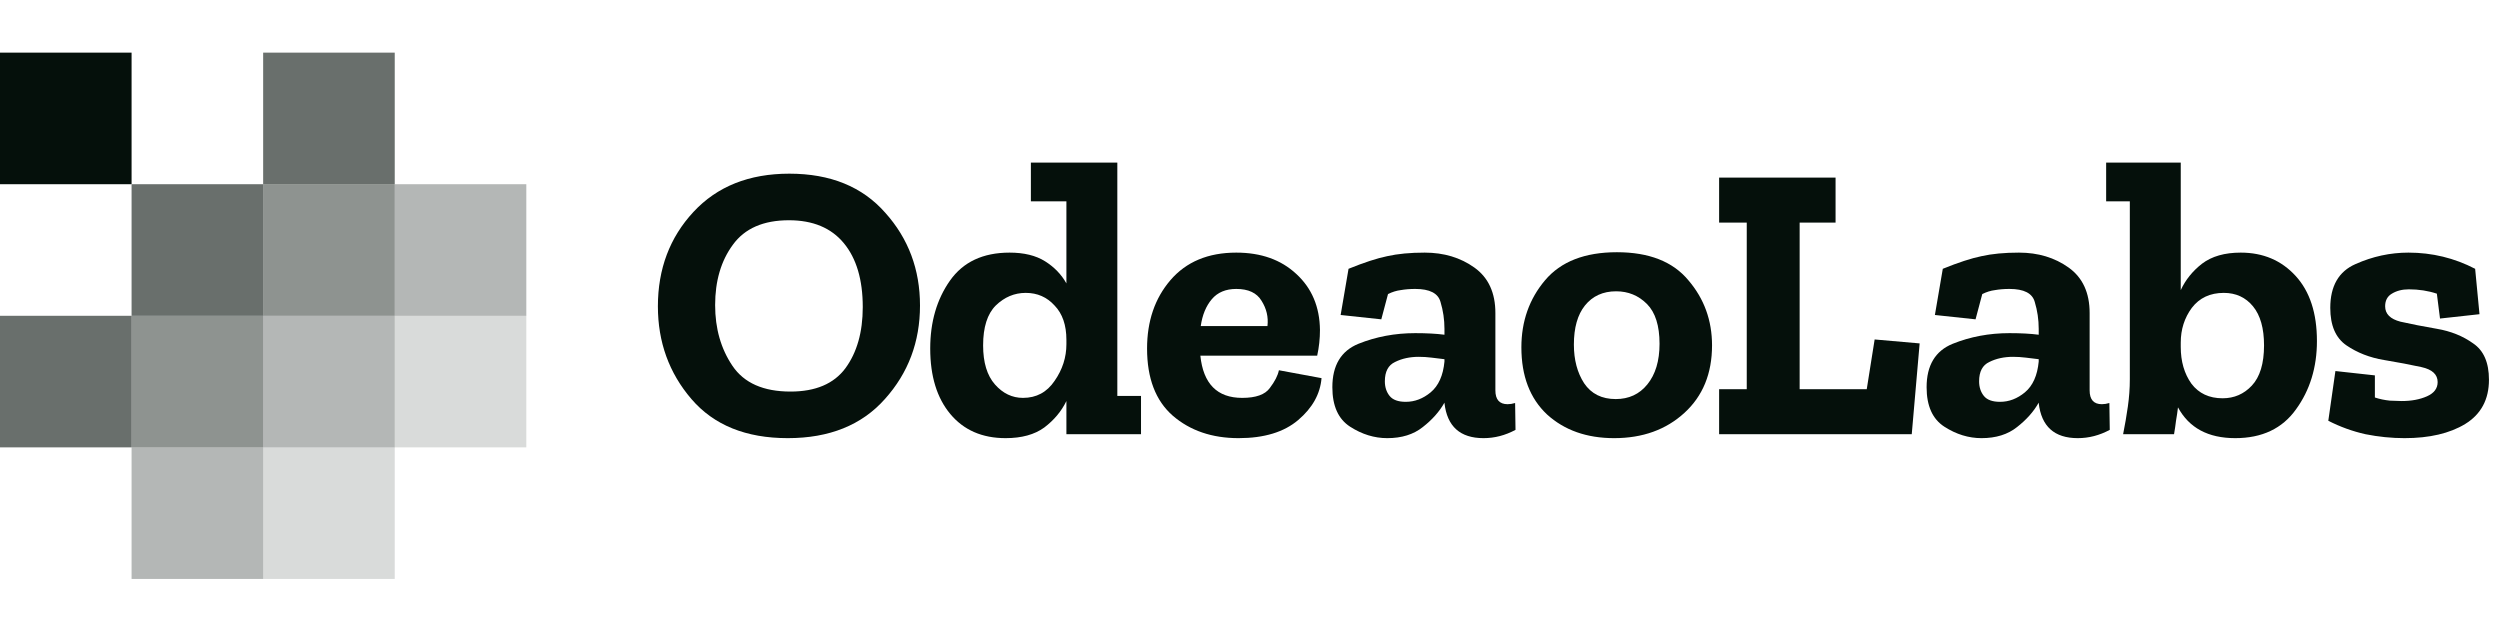 <svg width="190" height="48" viewBox="0 0 190 48" fill="none" xmlns="http://www.w3.org/2000/svg">
<rect y="4" width="10" height="10" fill="#05100B"/>
<rect opacity="0.6" x="20" y="4" width="10" height="10" fill="#05100B"/>
<rect opacity="0.6" x="10" y="14" width="10" height="10" fill="#05100B"/>
<rect opacity="0.45" x="20" y="14" width="10" height="10" fill="#05100B"/>
<rect opacity="0.3" x="30" y="14" width="10" height="10" fill="#05100B"/>
<rect opacity="0.6" y="24" width="10" height="10" fill="#05100B"/>
<rect opacity="0.45" x="10" y="24" width="10" height="10" fill="#05100B"/>
<rect opacity="0.3" x="20" y="24" width="10" height="10" fill="#05100B"/>
<rect opacity="0.15" x="30" y="24" width="10" height="10" fill="#05100B"/>
<rect opacity="0.3" x="10" y="34" width="10" height="10" fill="#05100B"/>
<rect opacity="0.15" x="20" y="34" width="10" height="10" fill="#05100B"/>
<path d="M69.92 23.219C69.92 25.979 69.03 28.349 67.25 30.329C65.49 32.309 63.03 33.299 59.87 33.299C56.69 33.299 54.25 32.309 52.55 30.329C50.85 28.349 50 25.999 50 23.279C50 20.439 50.9 18.049 52.7 16.109C54.5 14.169 56.93 13.199 59.99 13.199C63.11 13.199 65.54 14.189 67.28 16.169C69.04 18.129 69.92 20.479 69.92 23.219ZM65.57 23.339C65.57 21.259 65.09 19.639 64.13 18.479C63.17 17.319 61.78 16.739 59.96 16.739C58.02 16.739 56.6 17.359 55.7 18.599C54.8 19.819 54.35 21.349 54.35 23.189C54.35 24.969 54.79 26.509 55.67 27.809C56.55 29.109 58.02 29.759 60.08 29.759C61.98 29.759 63.37 29.169 64.25 27.989C65.13 26.789 65.57 25.239 65.57 23.339Z" fill="#05100B"/>
<path d="M86.717 32.999H81.047V30.479C80.667 31.259 80.107 31.929 79.367 32.489C78.627 33.029 77.647 33.299 76.427 33.299C74.647 33.299 73.247 32.689 72.227 31.469C71.207 30.249 70.697 28.589 70.697 26.489C70.697 24.469 71.197 22.749 72.197 21.329C73.197 19.909 74.707 19.199 76.727 19.199C77.827 19.199 78.727 19.419 79.427 19.859C80.127 20.299 80.667 20.859 81.047 21.539V15.299H78.347V12.359H84.917V30.089H86.717V32.999ZM81.047 26.159V25.829C81.047 24.709 80.747 23.839 80.147 23.219C79.567 22.579 78.837 22.259 77.957 22.259C77.097 22.259 76.337 22.579 75.677 23.219C75.037 23.859 74.717 24.869 74.717 26.249C74.717 27.549 75.017 28.539 75.617 29.219C76.217 29.899 76.927 30.239 77.747 30.239C78.767 30.239 79.567 29.809 80.147 28.949C80.747 28.089 81.047 27.159 81.047 26.159Z" fill="#05100B"/>
<path d="M100.437 28.739C100.337 29.939 99.747 30.999 98.667 31.919C97.587 32.839 96.077 33.299 94.137 33.299C92.117 33.299 90.447 32.729 89.127 31.589C87.827 30.449 87.177 28.749 87.177 26.489C87.177 24.409 87.767 22.679 88.947 21.299C90.147 19.899 91.817 19.199 93.957 19.199C95.837 19.199 97.357 19.739 98.517 20.819C99.697 21.899 100.297 23.319 100.317 25.079C100.317 25.739 100.247 26.389 100.107 27.029H91.227C91.447 29.169 92.507 30.239 94.407 30.239C95.447 30.239 96.147 29.989 96.507 29.489C96.887 28.989 97.117 28.539 97.197 28.139L100.437 28.739ZM96.327 24.779C96.407 24.099 96.257 23.459 95.877 22.859C95.517 22.259 94.877 21.959 93.957 21.959C93.157 21.959 92.537 22.219 92.097 22.739C91.657 23.259 91.377 23.939 91.257 24.779H96.327Z" fill="#05100B"/>
<path d="M102.489 20.429C103.669 19.949 104.649 19.629 105.429 19.469C106.229 19.289 107.179 19.199 108.279 19.199C109.739 19.199 110.999 19.579 112.059 20.339C113.119 21.099 113.649 22.249 113.649 23.789V29.669C113.649 30.369 113.959 30.719 114.579 30.719C114.759 30.719 114.949 30.689 115.149 30.629L115.179 32.669C114.399 33.089 113.589 33.299 112.749 33.299C110.969 33.299 109.979 32.409 109.779 30.629V30.599C109.399 31.279 108.849 31.899 108.129 32.459C107.429 33.019 106.529 33.299 105.429 33.299C104.449 33.299 103.509 33.009 102.609 32.429C101.709 31.849 101.259 30.849 101.259 29.429C101.259 27.769 101.919 26.669 103.239 26.129C104.579 25.589 106.019 25.319 107.559 25.319C108.419 25.319 109.159 25.359 109.779 25.439V24.989C109.779 24.289 109.679 23.609 109.479 22.949C109.299 22.289 108.659 21.959 107.559 21.959C107.159 21.959 106.789 21.989 106.449 22.049C106.129 22.089 105.809 22.189 105.489 22.349L104.979 24.269L101.889 23.939L102.489 20.429ZM109.779 27.479V27.299C109.459 27.259 109.129 27.219 108.789 27.179C108.469 27.139 108.149 27.119 107.829 27.119C107.149 27.119 106.549 27.249 106.029 27.509C105.509 27.749 105.249 28.239 105.249 28.979C105.249 29.419 105.369 29.789 105.609 30.089C105.849 30.389 106.259 30.539 106.839 30.539C107.519 30.539 108.149 30.299 108.729 29.819C109.329 29.319 109.679 28.539 109.779 27.479Z" fill="#05100B"/>
<path d="M130.115 26.249C130.115 28.389 129.415 30.099 128.015 31.379C126.615 32.659 124.835 33.299 122.675 33.299C120.595 33.299 118.895 32.699 117.575 31.499C116.275 30.279 115.625 28.579 115.625 26.399C115.625 24.419 116.225 22.719 117.425 21.299C118.625 19.879 120.445 19.169 122.885 19.169C125.325 19.169 127.135 19.879 128.315 21.299C129.515 22.699 130.115 24.349 130.115 26.249ZM126.125 26.129C126.125 24.749 125.805 23.739 125.165 23.099C124.525 22.459 123.745 22.139 122.825 22.139C121.825 22.139 121.035 22.499 120.455 23.219C119.895 23.919 119.615 24.909 119.615 26.189C119.615 27.349 119.875 28.329 120.395 29.129C120.935 29.929 121.735 30.329 122.795 30.329C123.795 30.329 124.595 29.959 125.195 29.219C125.815 28.459 126.125 27.429 126.125 26.129Z" fill="#05100B"/>
<path d="M145.293 32.999H130.653V29.579H132.753V16.919H130.653V13.499H139.503V16.919H136.773V29.579H141.873L142.473 25.799L145.893 26.099L145.293 32.999Z" fill="#05100B"/>
<path d="M147.652 20.429C148.832 19.949 149.812 19.629 150.592 19.469C151.392 19.289 152.342 19.199 153.442 19.199C154.902 19.199 156.162 19.579 157.222 20.339C158.282 21.099 158.812 22.249 158.812 23.789V29.669C158.812 30.369 159.122 30.719 159.742 30.719C159.922 30.719 160.112 30.689 160.312 30.629L160.342 32.669C159.562 33.089 158.752 33.299 157.912 33.299C156.132 33.299 155.142 32.409 154.942 30.629V30.599C154.562 31.279 154.012 31.899 153.292 32.459C152.592 33.019 151.692 33.299 150.592 33.299C149.612 33.299 148.672 33.009 147.772 32.429C146.872 31.849 146.422 30.849 146.422 29.429C146.422 27.769 147.082 26.669 148.402 26.129C149.742 25.589 151.182 25.319 152.722 25.319C153.582 25.319 154.322 25.359 154.942 25.439V24.989C154.942 24.289 154.842 23.609 154.642 22.949C154.462 22.289 153.822 21.959 152.722 21.959C152.322 21.959 151.952 21.989 151.612 22.049C151.292 22.089 150.972 22.189 150.652 22.349L150.142 24.269L147.052 23.939L147.652 20.429ZM154.942 27.479V27.299C154.622 27.259 154.292 27.219 153.952 27.179C153.632 27.139 153.312 27.119 152.992 27.119C152.312 27.119 151.712 27.249 151.192 27.509C150.672 27.749 150.412 28.239 150.412 28.979C150.412 29.419 150.532 29.789 150.772 30.089C151.012 30.389 151.422 30.539 152.002 30.539C152.682 30.539 153.312 30.299 153.892 29.819C154.492 29.319 154.842 28.539 154.942 27.479Z" fill="#05100B"/>
<path d="M176.087 25.919C176.087 27.919 175.557 29.649 174.497 31.109C173.457 32.569 171.917 33.299 169.877 33.299C167.817 33.299 166.367 32.519 165.527 30.959C165.487 31.299 165.437 31.639 165.377 31.979C165.337 32.319 165.287 32.659 165.227 32.999H161.357C161.497 32.299 161.617 31.599 161.717 30.899C161.817 30.199 161.867 29.509 161.867 28.829V15.299H160.067V12.359H165.737V22.049C166.097 21.269 166.637 20.599 167.357 20.039C168.097 19.479 169.077 19.199 170.297 19.199C171.997 19.199 173.387 19.789 174.467 20.969C175.547 22.149 176.087 23.799 176.087 25.919ZM172.067 26.249C172.067 24.949 171.787 23.959 171.227 23.279C170.667 22.599 169.927 22.259 169.007 22.259C167.967 22.259 167.157 22.639 166.577 23.399C166.017 24.159 165.737 25.039 165.737 26.039V26.369C165.737 27.469 166.007 28.399 166.547 29.159C167.107 29.899 167.897 30.269 168.917 30.269C169.797 30.269 170.537 29.949 171.137 29.309C171.757 28.649 172.067 27.629 172.067 26.249Z" fill="#05100B"/>
<path d="M189.161 28.859C189.161 30.359 188.561 31.479 187.361 32.219C186.181 32.939 184.641 33.299 182.741 33.299C181.761 33.299 180.771 33.199 179.771 32.999C178.791 32.779 177.851 32.439 176.951 31.979L177.491 28.199L180.491 28.529V30.209C180.851 30.329 181.231 30.409 181.631 30.449C182.031 30.469 182.331 30.479 182.531 30.479C183.271 30.479 183.911 30.359 184.451 30.119C184.991 29.879 185.261 29.519 185.261 29.039C185.261 28.459 184.851 28.079 184.031 27.899C183.211 27.719 182.261 27.539 181.181 27.359C180.101 27.179 179.151 26.809 178.331 26.249C177.511 25.689 177.101 24.739 177.101 23.399C177.101 21.739 177.741 20.629 179.021 20.069C180.321 19.489 181.661 19.199 183.041 19.199C184.841 19.199 186.531 19.609 188.111 20.429L188.441 23.879L185.441 24.209L185.201 22.319C184.541 22.099 183.831 21.989 183.071 21.989C182.571 21.989 182.141 22.099 181.781 22.319C181.441 22.519 181.271 22.839 181.271 23.279C181.271 23.859 181.661 24.249 182.441 24.449C183.241 24.629 184.161 24.809 185.201 24.989C186.261 25.169 187.181 25.539 187.961 26.099C188.761 26.639 189.161 27.559 189.161 28.859Z" fill="#05100B"/>
</svg>

